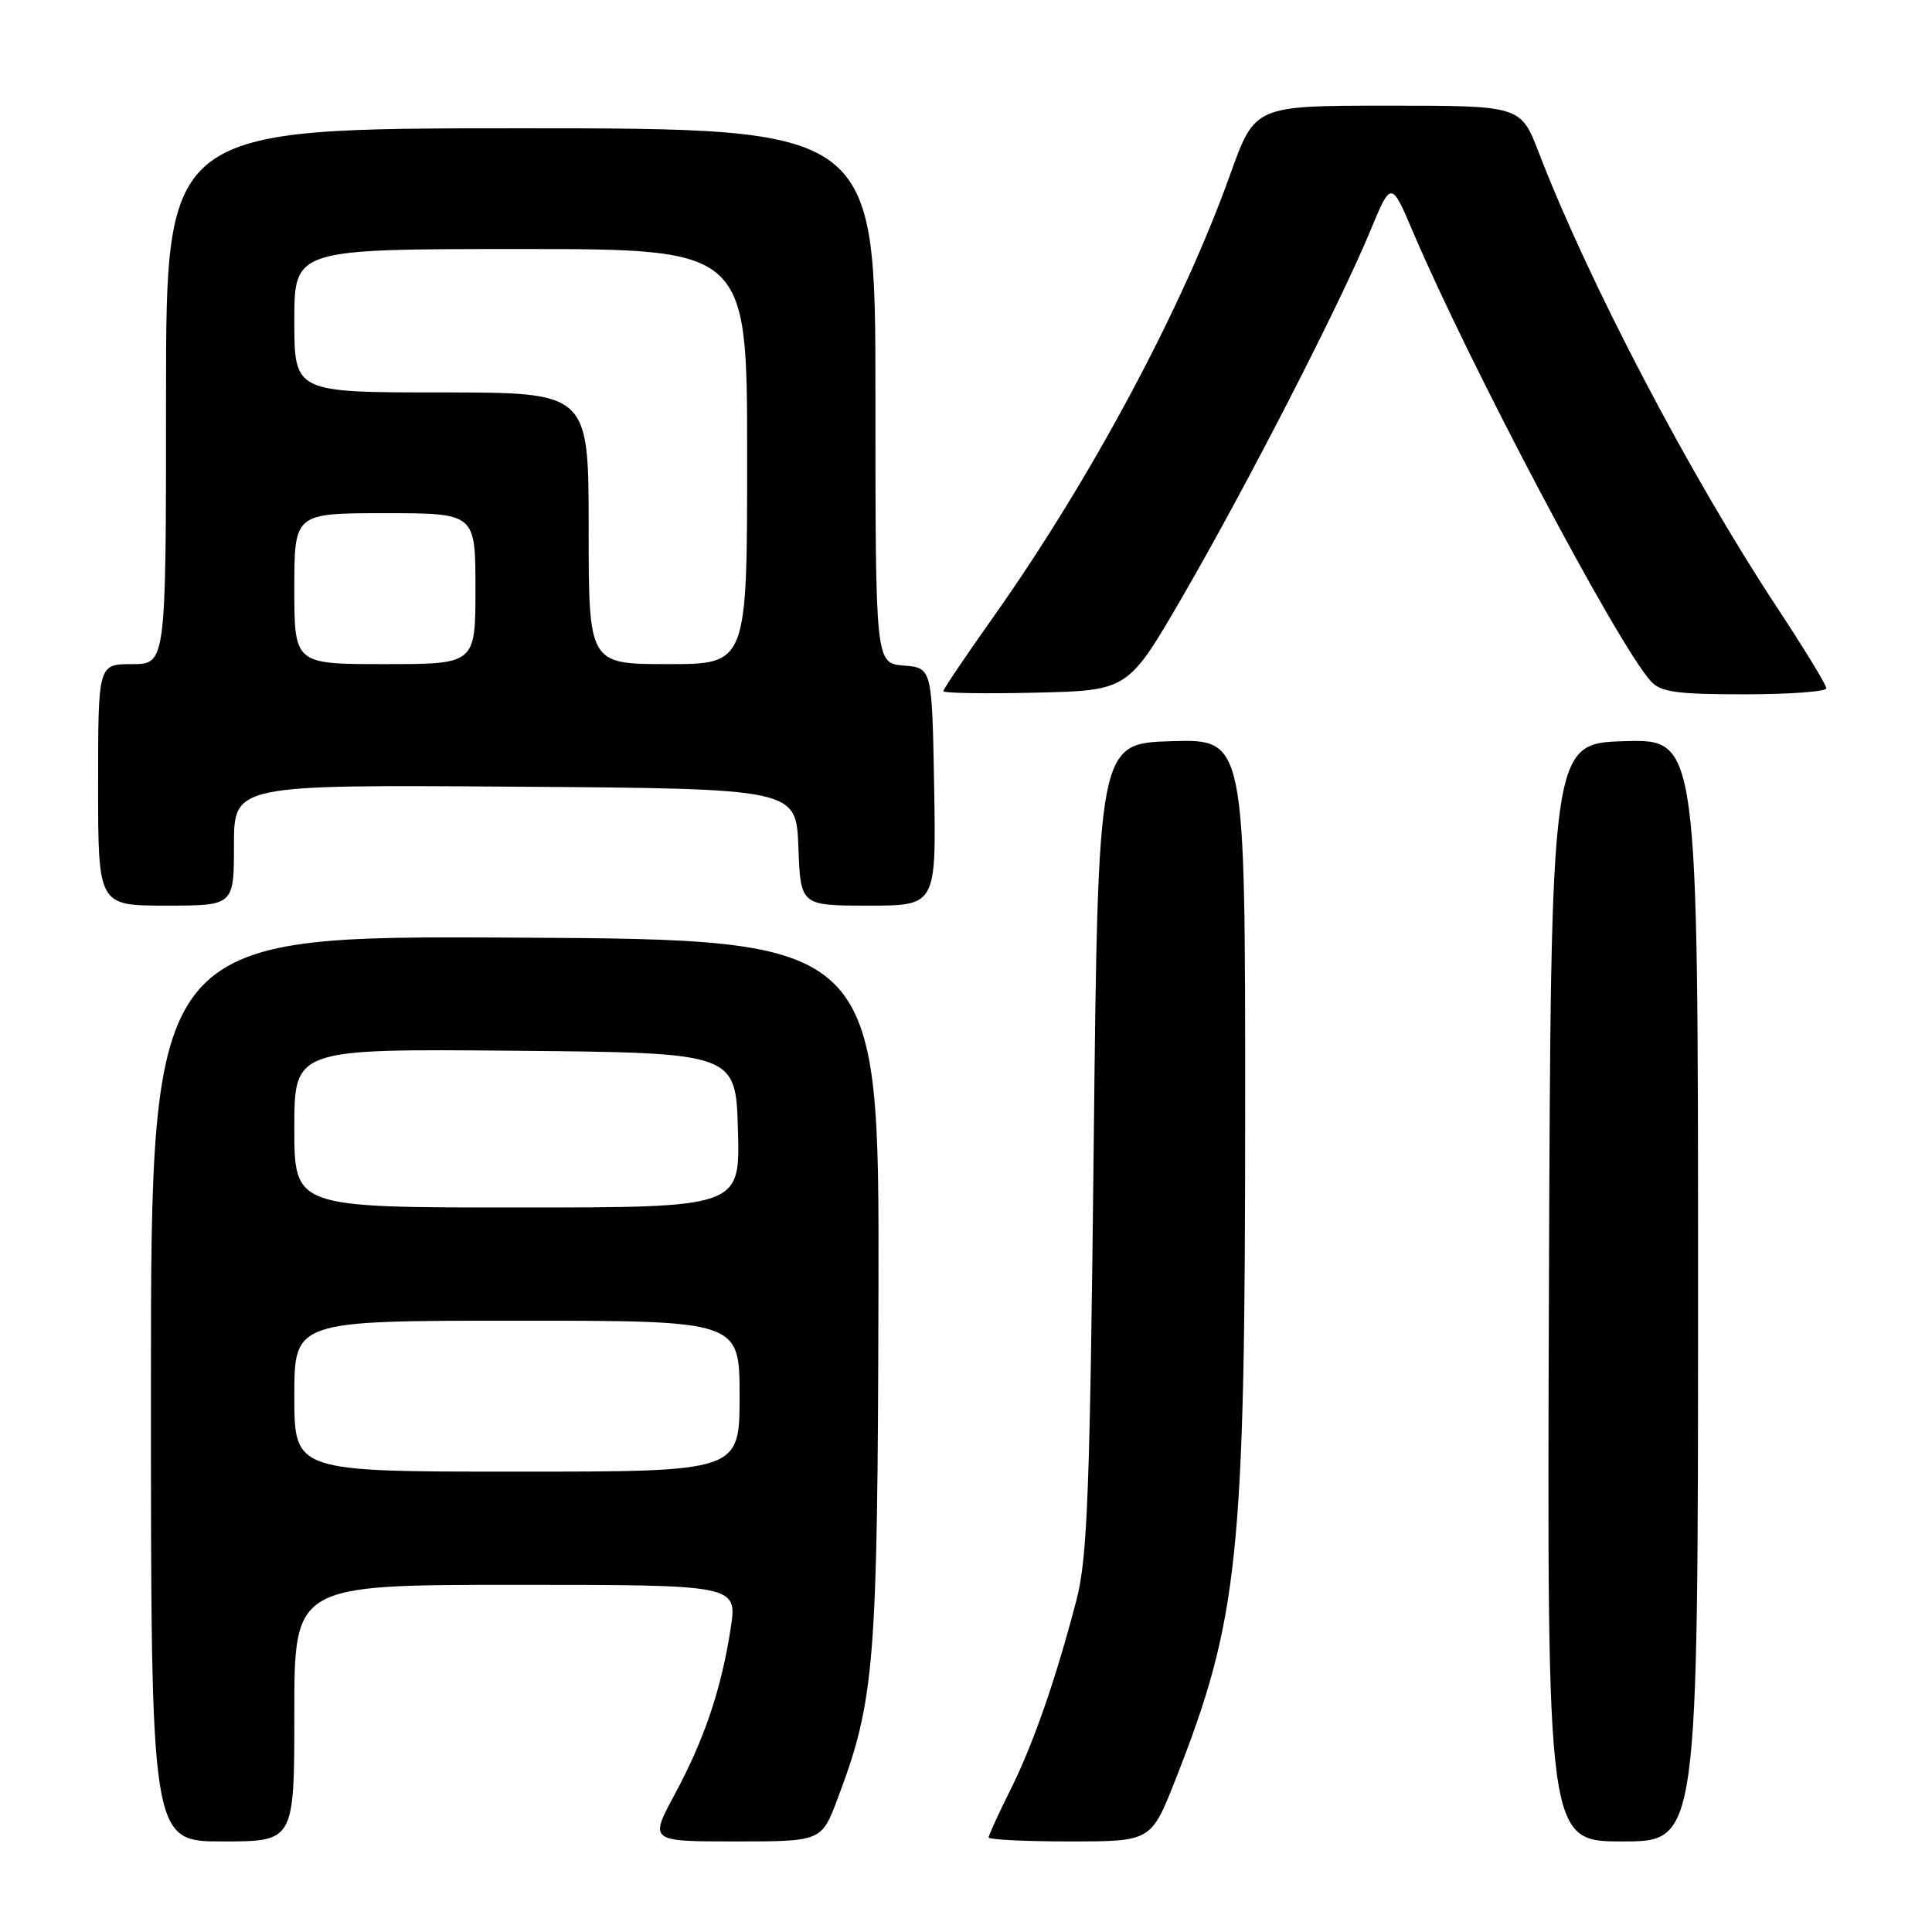 <?xml version="1.0" encoding="UTF-8" standalone="no"?>
<!DOCTYPE svg PUBLIC "-//W3C//DTD SVG 1.1//EN" "http://www.w3.org/Graphics/SVG/1.1/DTD/svg11.dtd" >
<svg xmlns="http://www.w3.org/2000/svg" xmlns:xlink="http://www.w3.org/1999/xlink" version="1.1" viewBox="0 0 256 256">
 <g >
 <path fill="currentColor"
d=" M 39.00 227.00 C 39.00 210.00 39.00 210.00 68.35 210.00 C 97.70 210.00 97.70 210.00 96.82 215.75 C 95.59 223.78 93.34 230.46 89.41 237.75 C 86.04 244.00 86.04 244.00 97.45 244.00 C 108.86 244.00 108.86 244.00 111.02 238.25 C 115.92 225.21 116.29 220.58 116.40 171.00 C 116.50 124.50 116.50 124.50 68.25 124.24 C 20.00 123.98 20.00 123.98 20.00 183.99 C 20.00 244.00 20.00 244.00 29.50 244.00 C 39.00 244.00 39.00 244.00 39.00 227.00 Z  M 155.78 235.75 C 164.14 214.47 164.99 206.29 164.99 147.21 C 165.00 97.93 165.00 97.93 155.25 98.21 C 145.50 98.50 145.50 98.50 144.92 152.00 C 144.42 197.76 144.09 206.44 142.64 212.00 C 139.89 222.55 136.91 231.12 133.86 237.22 C 132.29 240.37 131.00 243.18 131.00 243.47 C 131.00 243.76 135.85 244.00 141.77 244.00 C 152.53 244.00 152.53 244.00 155.78 235.75 Z  M 225.00 170.96 C 225.00 97.93 225.00 97.93 215.25 98.21 C 205.50 98.50 205.50 98.50 205.24 171.25 C 204.99 244.00 204.99 244.00 214.99 244.00 C 225.00 244.00 225.00 244.00 225.00 170.96 Z  M 31.00 111.99 C 31.00 103.98 31.00 103.98 68.25 104.24 C 105.50 104.50 105.50 104.50 105.79 112.25 C 106.08 120.00 106.08 120.00 115.07 120.00 C 124.05 120.00 124.05 120.00 123.78 104.25 C 123.50 88.50 123.50 88.50 119.75 88.19 C 116.00 87.88 116.00 87.88 116.00 52.44 C 116.00 17.00 116.00 17.00 69.00 17.00 C 22.00 17.00 22.00 17.00 22.00 52.50 C 22.00 88.00 22.00 88.00 17.50 88.00 C 13.00 88.00 13.00 88.00 13.00 104.00 C 13.00 120.00 13.00 120.00 22.00 120.00 C 31.00 120.00 31.00 120.00 31.00 111.99 Z  M 156.72 79.00 C 165.15 64.46 177.47 40.47 181.52 30.71 C 184.33 23.92 184.33 23.92 187.22 30.71 C 194.72 48.33 214.32 85.38 218.73 90.25 C 220.05 91.71 222.10 92.00 231.15 92.00 C 237.12 92.00 242.00 91.64 242.00 91.20 C 242.00 90.76 239.05 85.92 235.44 80.45 C 223.88 62.92 210.49 37.34 203.91 20.25 C 201.51 14.00 201.51 14.00 183.89 14.00 C 166.27 14.00 166.27 14.00 163.01 23.11 C 156.65 40.89 144.56 63.47 131.58 81.82 C 127.96 86.93 125.00 91.32 125.00 91.58 C 125.00 91.85 130.51 91.94 137.24 91.78 C 149.48 91.50 149.48 91.50 156.72 79.00 Z  M 39.00 185.00 C 39.00 175.00 39.00 175.00 68.50 175.00 C 98.00 175.00 98.00 175.00 98.00 185.00 C 98.00 195.00 98.00 195.00 68.50 195.00 C 39.00 195.00 39.00 195.00 39.00 185.00 Z  M 39.00 149.48 C 39.00 138.97 39.00 138.97 68.25 139.23 C 97.50 139.50 97.50 139.50 97.78 149.75 C 98.07 160.00 98.07 160.00 68.53 160.00 C 39.00 160.00 39.00 160.00 39.00 149.48 Z  M 39.00 78.00 C 39.00 68.00 39.00 68.00 51.00 68.00 C 63.00 68.00 63.00 68.00 63.00 78.00 C 63.00 88.00 63.00 88.00 51.00 88.00 C 39.00 88.00 39.00 88.00 39.00 78.00 Z  M 78.00 70.00 C 78.00 52.00 78.00 52.00 58.50 52.00 C 39.00 52.00 39.00 52.00 39.00 42.50 C 39.00 33.00 39.00 33.00 69.00 33.00 C 99.00 33.00 99.00 33.00 99.00 60.50 C 99.00 88.00 99.00 88.00 88.50 88.00 C 78.00 88.00 78.00 88.00 78.00 70.00 Z "/>
</g>
</svg>